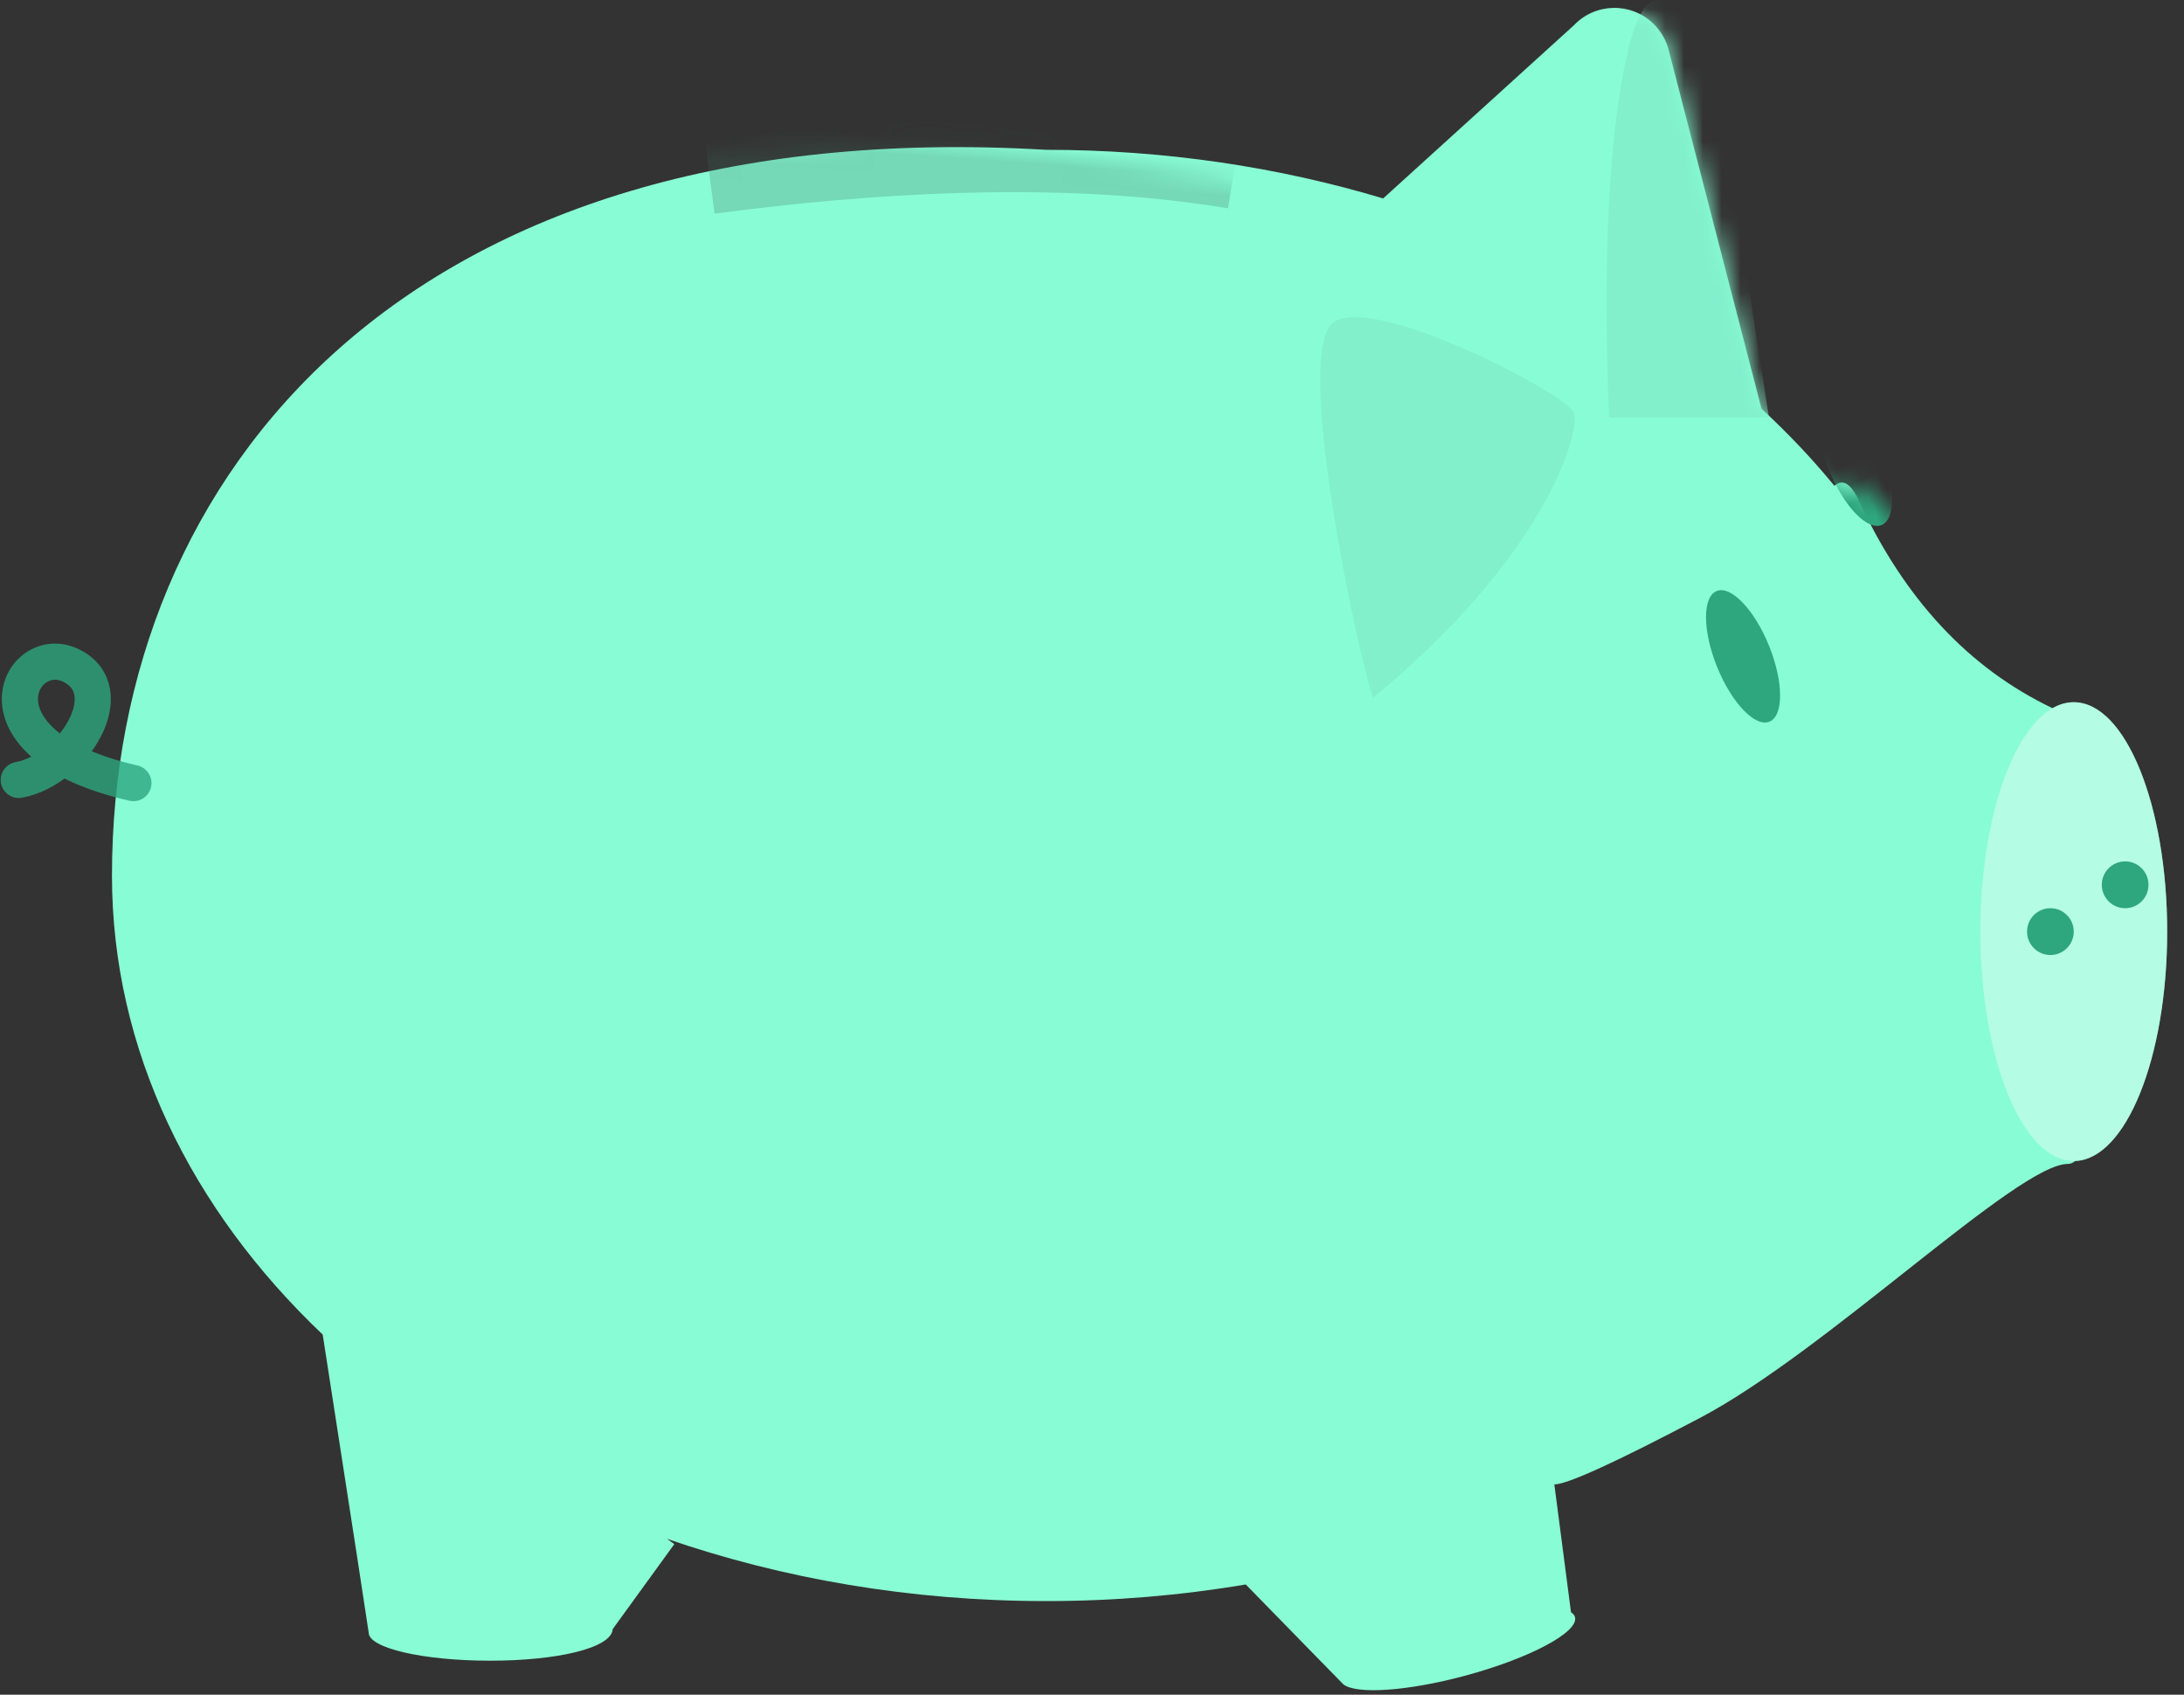 <?xml version="1.0" encoding="UTF-8"?>
<svg width="116px" height="90px" viewBox="0 0 116 90" version="1.1" xmlns="http://www.w3.org/2000/svg" xmlns:xlink="http://www.w3.org/1999/xlink">
    <rect x="0" y="0" width="116" height="90" fill="#333333" stroke="none"/>
    <!-- Generator: Sketch 50.2 (55047) - http://www.bohemiancoding.com/sketch -->
    <title>pig</title>
    <desc>Created with Sketch.</desc>
    <defs>
        <path d="M49.618,85.028 C42.447,85.028 35.631,83.846 29.475,81.72 L29.87,82.002 L26.594,86.519 C26.536,87.526 23.648,88.194 20.086,88.194 C16.523,88.194 13.635,87.526 13.635,86.702 C13.635,86.643 12.821,81.368 11.193,70.875 C4.197,64.232 0,55.743 0,46.492 C0,25.209 15.679,5.961 49.618,7.956 C55.929,7.956 61.965,8.871 67.517,10.539 L77.642,1.348 C78.774,0.153 80.658,0.104 81.85,1.239 C82.267,1.636 82.56,2.145 82.695,2.705 L87.613,21.706 C89.014,23 90.308,24.367 91.483,25.798 C91.928,25.413 92.363,25.677 92.786,26.591 C95.211,31.826 98.639,35.499 103.07,37.609 C103.432,37.402 103.81,37.293 104.198,37.293 C106.939,37.293 109.16,42.747 109.16,49.475 C109.16,56.144 106.978,61.561 104.271,61.656 C104.154,61.761 104.024,61.813 103.881,61.813 C101.216,61.813 91.086,71.747 84.364,75.29 C79.882,77.651 77.298,78.832 76.61,78.832 L77.494,85.619 C77.606,85.692 77.678,85.779 77.706,85.88 C77.918,86.676 75.301,88.07 71.86,88.994 C68.78,89.822 66.083,89.992 65.399,89.447 L60.219,84.146 C56.803,84.724 53.256,85.028 49.618,85.028 Z" id="path-1"></path>
    </defs>
    <g id="Page-1" stroke="none" stroke-width="1" fill="none" fill-rule="evenodd">
        <g id="Coin-Management" transform="translate(-134, -28)">
            <g id="pig" transform="translate(133, 28)">
                <g id="Path-15" transform="translate(6.947, 0)">
                    <mask id="mask-2" fill="white">
                        <use xlink:href="#path-1"></use>
                    </mask>
                    <use id="Mask" fill="#88FCD5" xlink:href="#path-1"></use>
                    <path d="M31.809,10.41 C42.692,8.2 51.941,7.463 59.557,8.2" stroke="#3A6B5B" stroke-width="3.84" opacity="0.5" stroke-linejoin="round" mask="url(#mask-2)" transform="translate(45.683, 9.167) rotate(4) translate(-45.683, -9.167) "></path>
                    <path d="M80.481,2.854 C79.502,7.228 79.182,13.669 79.518,22.175 L88.01,22.175 L85.32,4.815 C83.072,-0.866 81.459,-1.52 80.481,2.854 Z" id="Path-13" fill="#81F0CB" mask="url(#mask-2)"></path>
                    <ellipse id="Oval-9-Copy-4" fill="#2EA67E" mask="url(#mask-2)" transform="translate(92.588, 24.414) rotate(-22) translate(-92.588, -24.414) " cx="92.588" cy="24.414" rx="1.489" ry="3.741"></ellipse>
                </g>
                <ellipse id="Oval-7-Copy" fill="#E1FCF3" opacity="0.5" cx="111.145" cy="49.475" rx="4.962" ry="12.182"></ellipse>
                <ellipse id="Oval-9" fill="#2EA67E" cx="113.874" cy="46.989" rx="1.24" ry="1.243"></ellipse>
                <ellipse id="Oval-9-Copy" fill="#2EA67E" cx="109.904" cy="49.475" rx="1.24" ry="1.243"></ellipse>
                <ellipse id="Oval-9-Copy-2" fill="#2EA67E" transform="translate(93.58, 34.856) rotate(-22) translate(-93.58, -34.856) " cx="93.58" cy="34.856" rx="1.489" ry="3.741"></ellipse>
                <path d="M69.941,24.634 C69.941,23.589 77.455,15.046 80.1,15.566 C82.744,16.087 85.323,33.051 85.323,34.936 C74.079,31.216 69.941,25.678 69.941,24.634 Z" id="Path-12" fill="#81F0CB" transform="translate(77.632, 25.24) scale(-1, 1) rotate(21) translate(-77.632, -25.24) "></path>
                <path d="M8.83,40.007 C-0.089,42.094 0.084,35.847 3.114,35.847 C6.143,35.847 5.68,40.745 3.284,42.525" id="Path-4" stroke="#2EA67E" stroke-width="1.92" opacity="0.8" stroke-linecap="round" transform="translate(5.035, 39.186) rotate(26) translate(-5.035, -39.186) "></path>
            </g>
        </g>
    </g>
</svg>